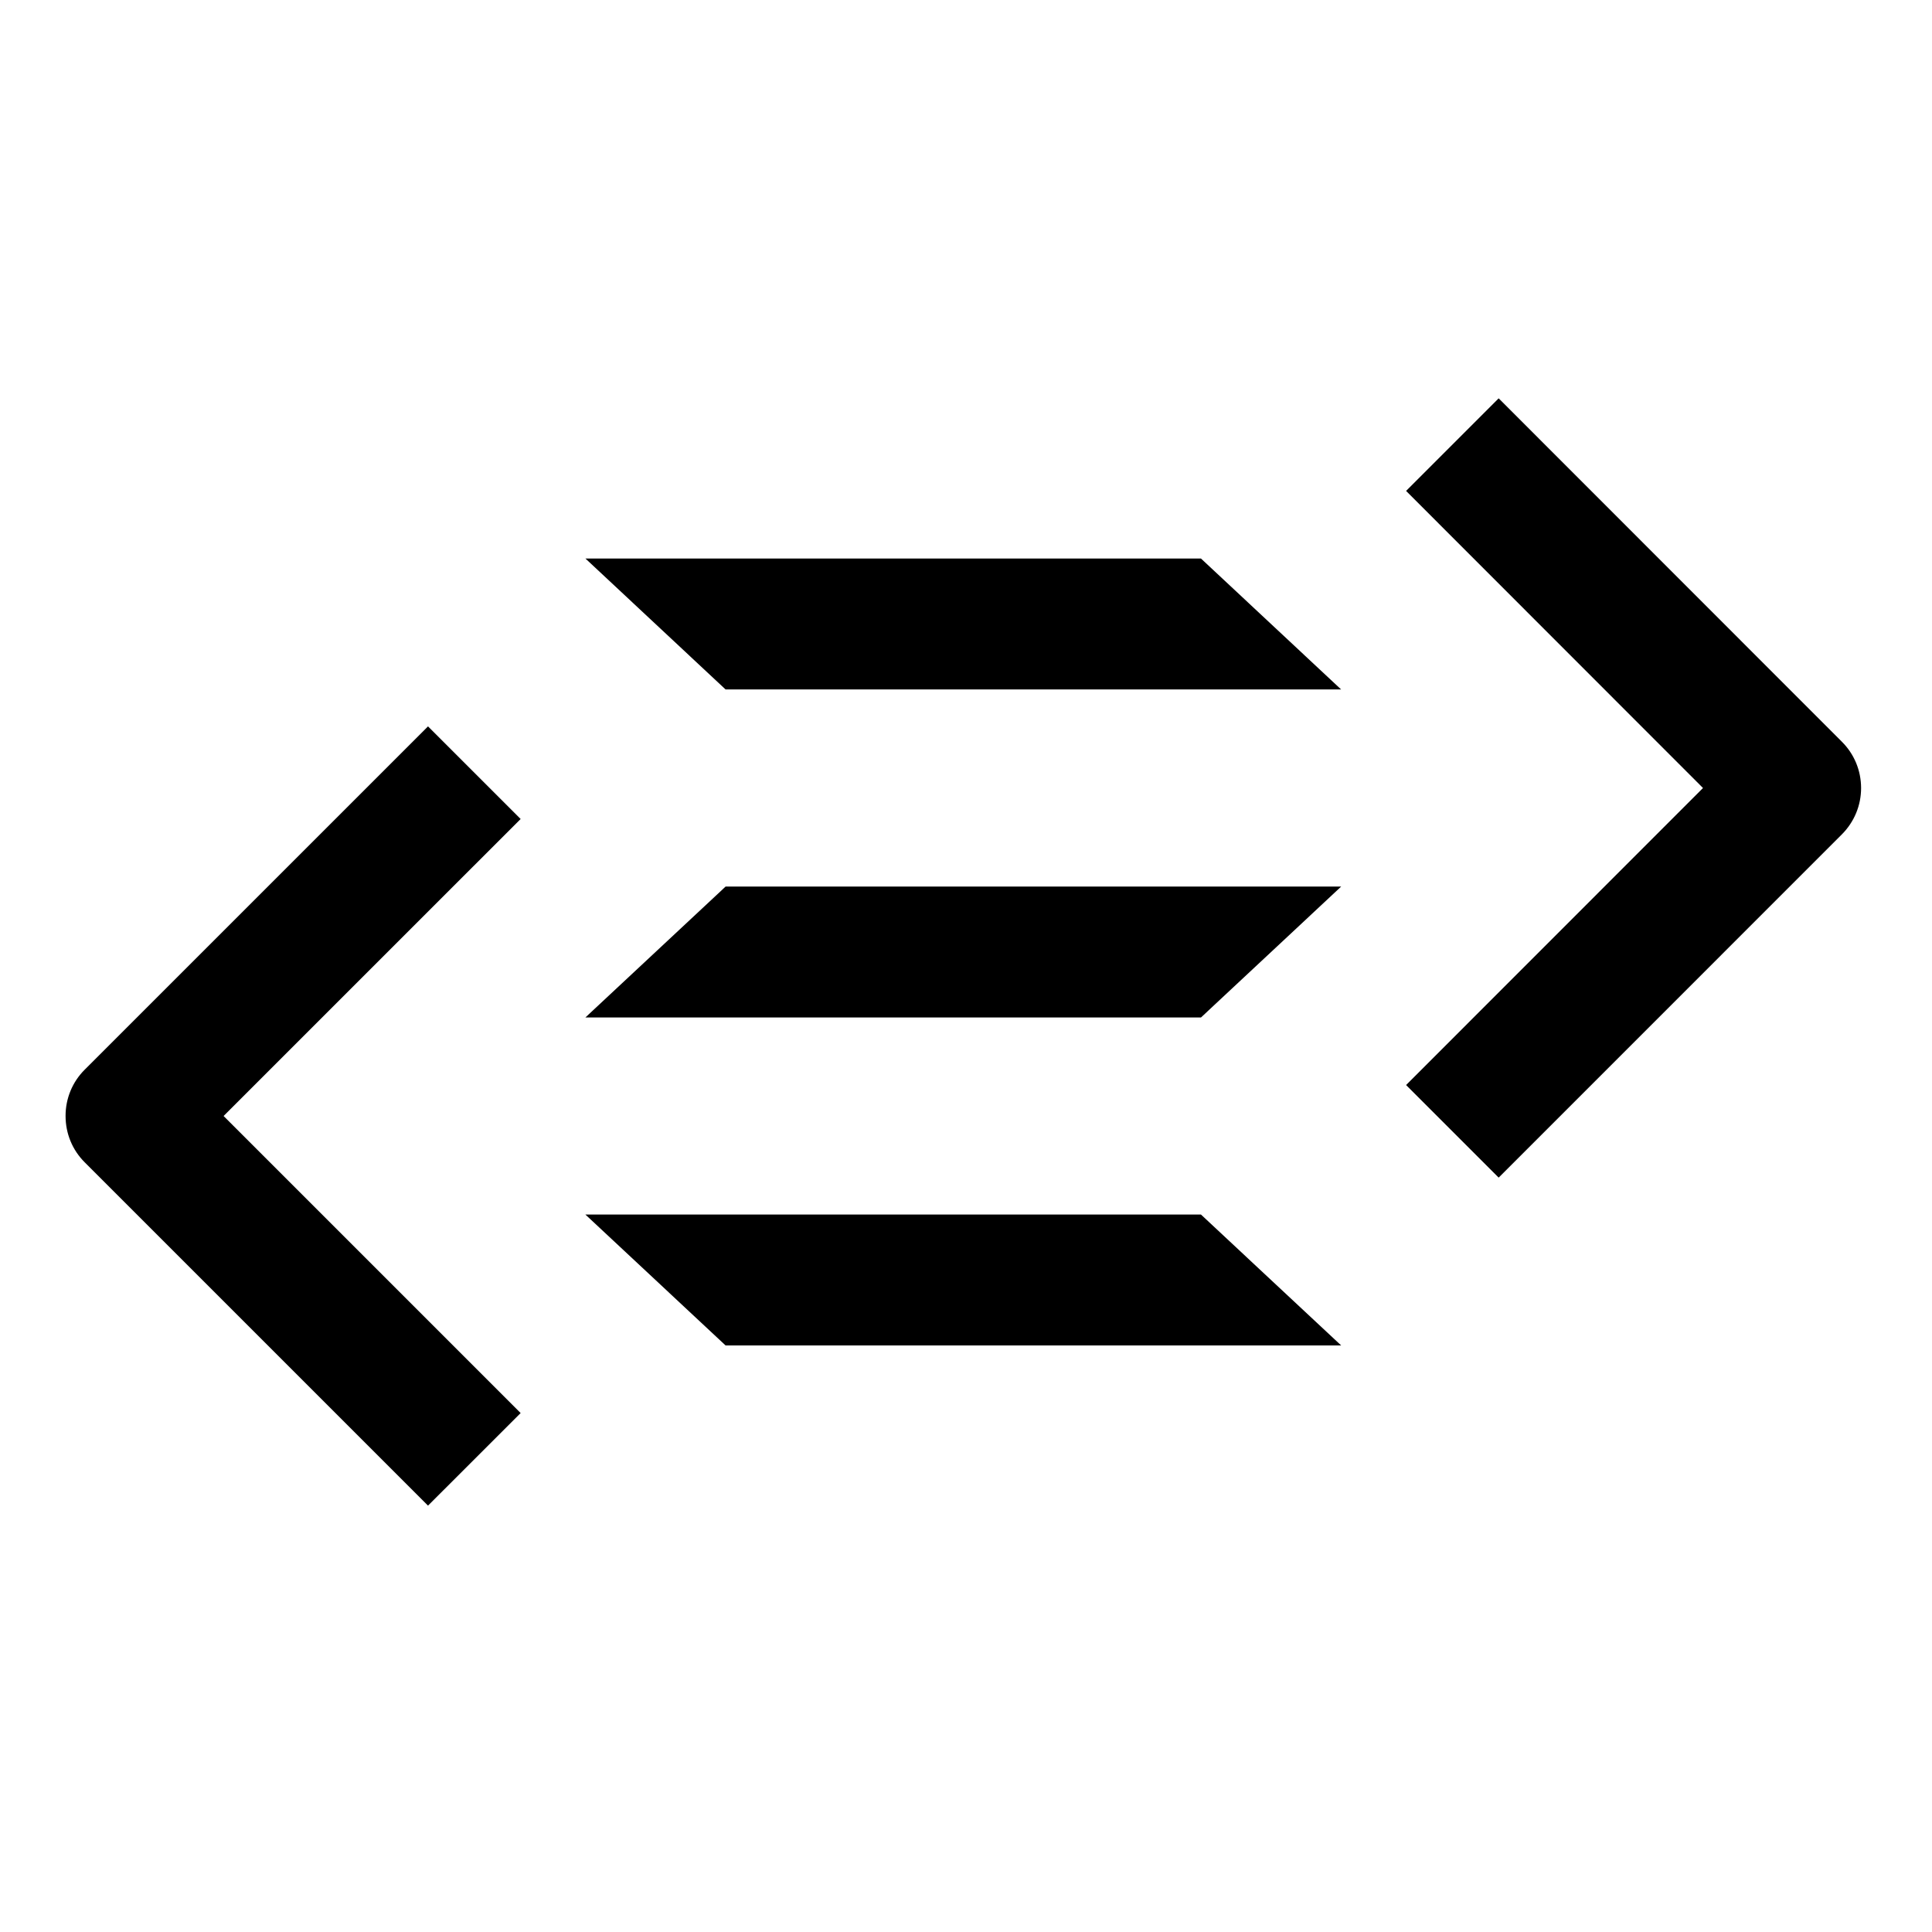 <?xml version="1.0" encoding="UTF-8"?>
<!DOCTYPE svg  PUBLIC '-//W3C//DTD SVG 1.1//EN'  'http://www.w3.org/Graphics/SVG/1.1/DTD/svg11.dtd'>
<svg clip-rule="evenodd" fill-rule="evenodd" stroke-linejoin="round" stroke-miterlimit="2" version="1.1" viewBox="0 0 100 100" xml:space="preserve" xmlns="http://www.w3.org/2000/svg"><g fill-rule="nonzero"><path d="m69.418 69.64l-7.256-6.775h-31.862l7.256 6.775h31.862z"/><path d="m37.556 45.889l-7.256 6.775h31.863l7.255-6.775h-31.862z"/><path d="m69.416 35.686l-7.254-6.777h-31.86l7.254 6.777h31.86z"/><path d="m26.948 42.391l-4.794-4.793-17.772 17.77c-0.638 0.638-0.99 1.491-0.988 2.396 0 0.906 0.35 1.757 0.988 2.395l17.772 17.772 4.794-4.791-15.375-15.376 15.375-15.373z"/><path d="m95.336 38.392l-17.765-17.774-4.792 4.792 15.368 15.377-15.368 15.374 4.792 4.792 17.765-17.767c0.64-0.644 0.994-1.496 0.994-2.402-3e-3 -0.906-0.354-1.754-0.994-2.392"/></g></svg>
